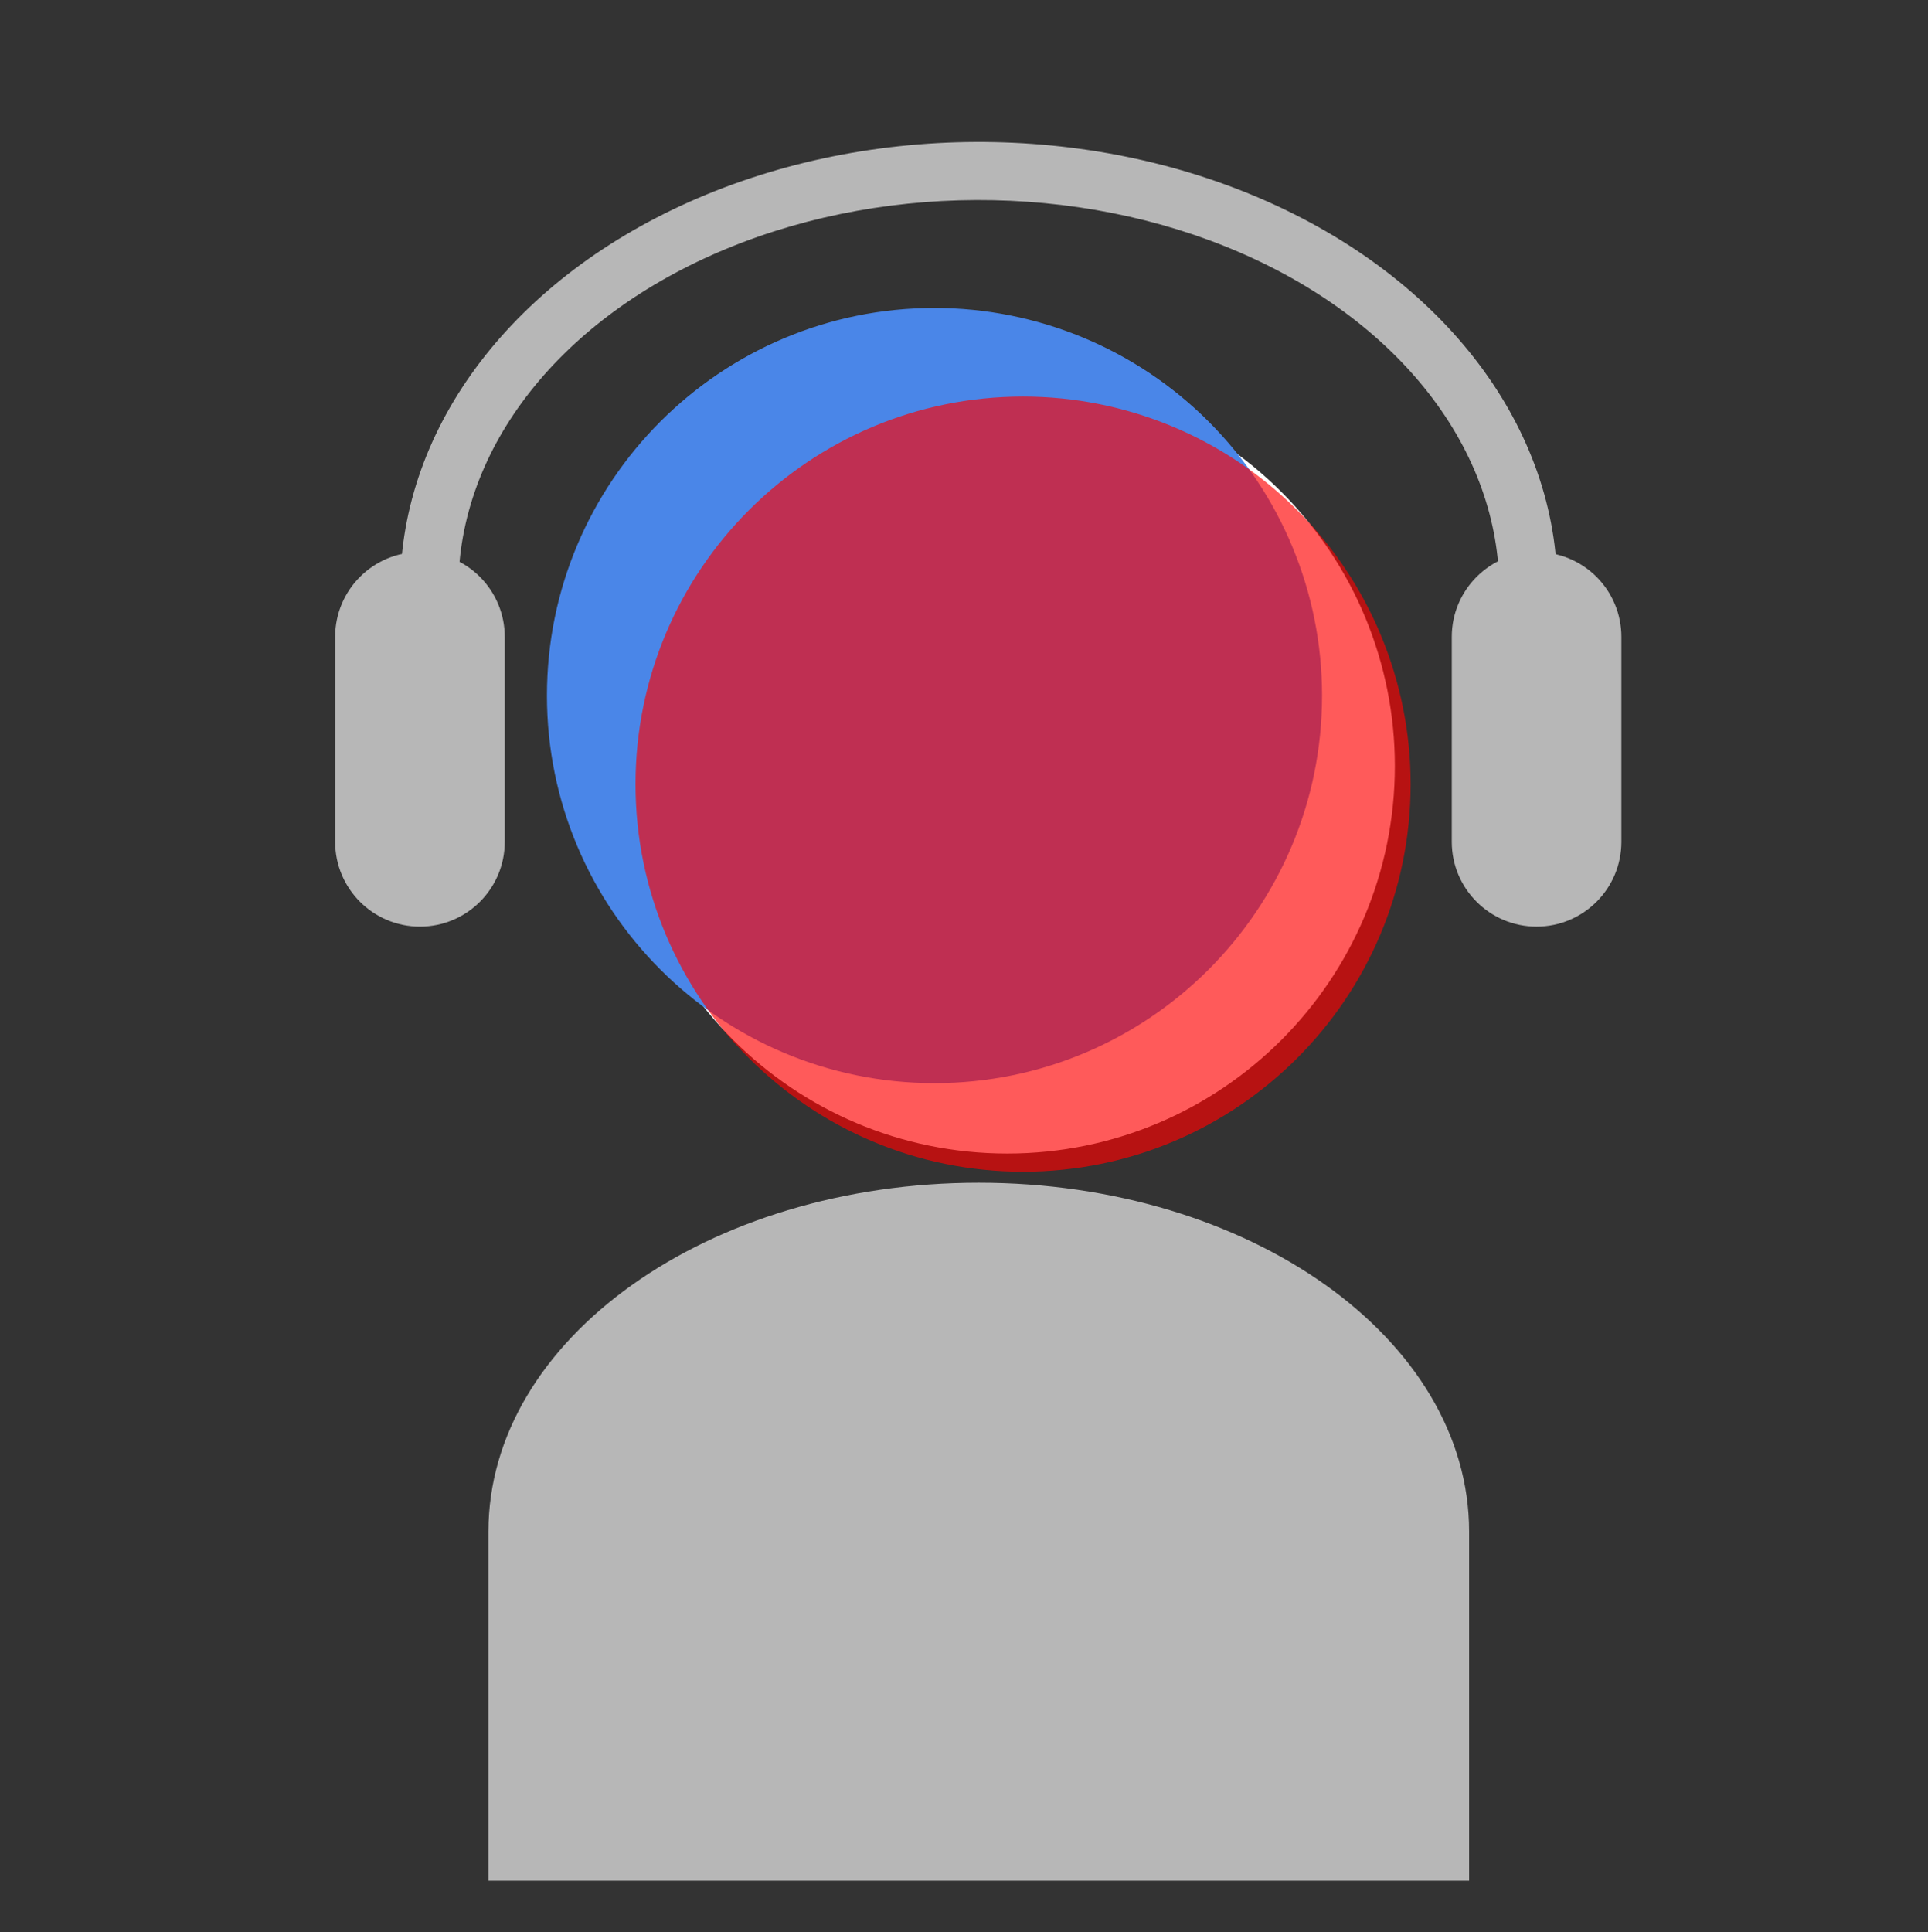 <svg version="1.1" viewBox="0.0 0.0 267.801 268.349" fill="none" stroke="none" stroke-linecap="square" stroke-miterlimit="10" xmlns:xlink="http://www.w3.org/1999/xlink" xmlns="http://www.w3.org/2000/svg"><rect x="0.0" y="0.0" width="267.801" height="268.349" fill="#333333" stroke="none"/><clipPath id="p.0"><path d="m0 0l267.801 0l0 268.349l-267.801 0l0 -268.349z" clip-rule="nonzero"/></clipPath><g clip-path="url(#p.0)"><path fill="#000000" fill-opacity="0.0" d="m0 0l267.801 0l0 268.349l-267.801 0z" fill-rule="evenodd"/><path fill="#ffffff" d="m86.083 106.383l0 0c0 -29.731 24.102 -53.833 53.833 -53.833l0 0c14.277 0 27.97 5.672 38.065 15.767c10.096 10.096 15.767 23.788 15.767 38.065l0 0c0 29.731 -24.102 53.833 -53.833 53.833l0 0c-29.731 0 -53.833 -24.102 -53.833 -53.833z" fill-rule="evenodd"/><path fill="#4a86e8" d="m75.969 96.606l0 0c0 -29.731 24.102 -53.833 53.833 -53.833l0 0c14.277 0 27.97 5.672 38.065 15.767c10.096 10.096 15.767 23.788 15.767 38.065l0 0c0 29.731 -24.102 53.833 -53.833 53.833l0 0c-29.731 0 -53.833 -24.102 -53.833 -53.833z" fill-rule="evenodd"/><path fill="#ff0000" fill-opacity="0.646" d="m88.273 108.91l0 0c0 -29.731 24.102 -53.833 53.833 -53.833l0 0c14.277 0 27.97 5.672 38.065 15.767c10.096 10.096 15.767 23.788 15.767 38.065l0 0c0 29.731 -24.102 53.833 -53.833 53.833l0 0c-29.731 0 -53.833 -24.102 -53.833 -53.833z" fill-rule="evenodd"/><path fill="#b7b7b7" d="m46.551 88.449l0 0c0 -6.506 5.274 -11.78 11.78 -11.78l0 0l0 0c3.124 0 6.12 1.241 8.329 3.45c2.209 2.209 3.45 5.205 3.45 8.329l0 28.472c0 6.506 -5.274 11.78 -11.78 11.78l0 0l0 0c-6.506 0 -11.78 -5.274 -11.78 -11.78z" fill-rule="evenodd"/><path fill="#b7b7b7" d="m55.59 81.764l0 0c0 -22.568 15.87 -43.356 41.443 -54.285c25.573 -10.929 56.815 -10.276 81.585 1.705c24.77 11.982 39.16 33.402 37.579 55.937l-8.063 -0.337c1.472 -19.615 -11.444 -38.278 -33.724 -48.728c-22.279 -10.451 -50.404 -11.038 -73.431 -1.535c-23.027 9.504 -37.322 27.598 -37.322 47.243z" fill-rule="evenodd"/><path fill="#b7b7b7" d="m201.654 88.449l0 0c0 -6.506 5.274 -11.78 11.78 -11.78l0 0l0 0c3.124 0 6.12 1.241 8.329 3.45c2.209 2.209 3.45 5.205 3.45 8.329l0 28.472c0 6.506 -5.274 11.78 -11.78 11.78l0 0l0 0c-6.506 0 -11.78 -5.274 -11.78 -11.78z" fill-rule="evenodd"/><path fill="#b7b7b7" d="m67.842 261.212l0 -48.472l0 0c0 -26.771 30.494 -48.472 68.11 -48.472c37.616 0 68.11 21.702 68.11 48.472l0 48.472z" fill-rule="evenodd"/></g></svg>